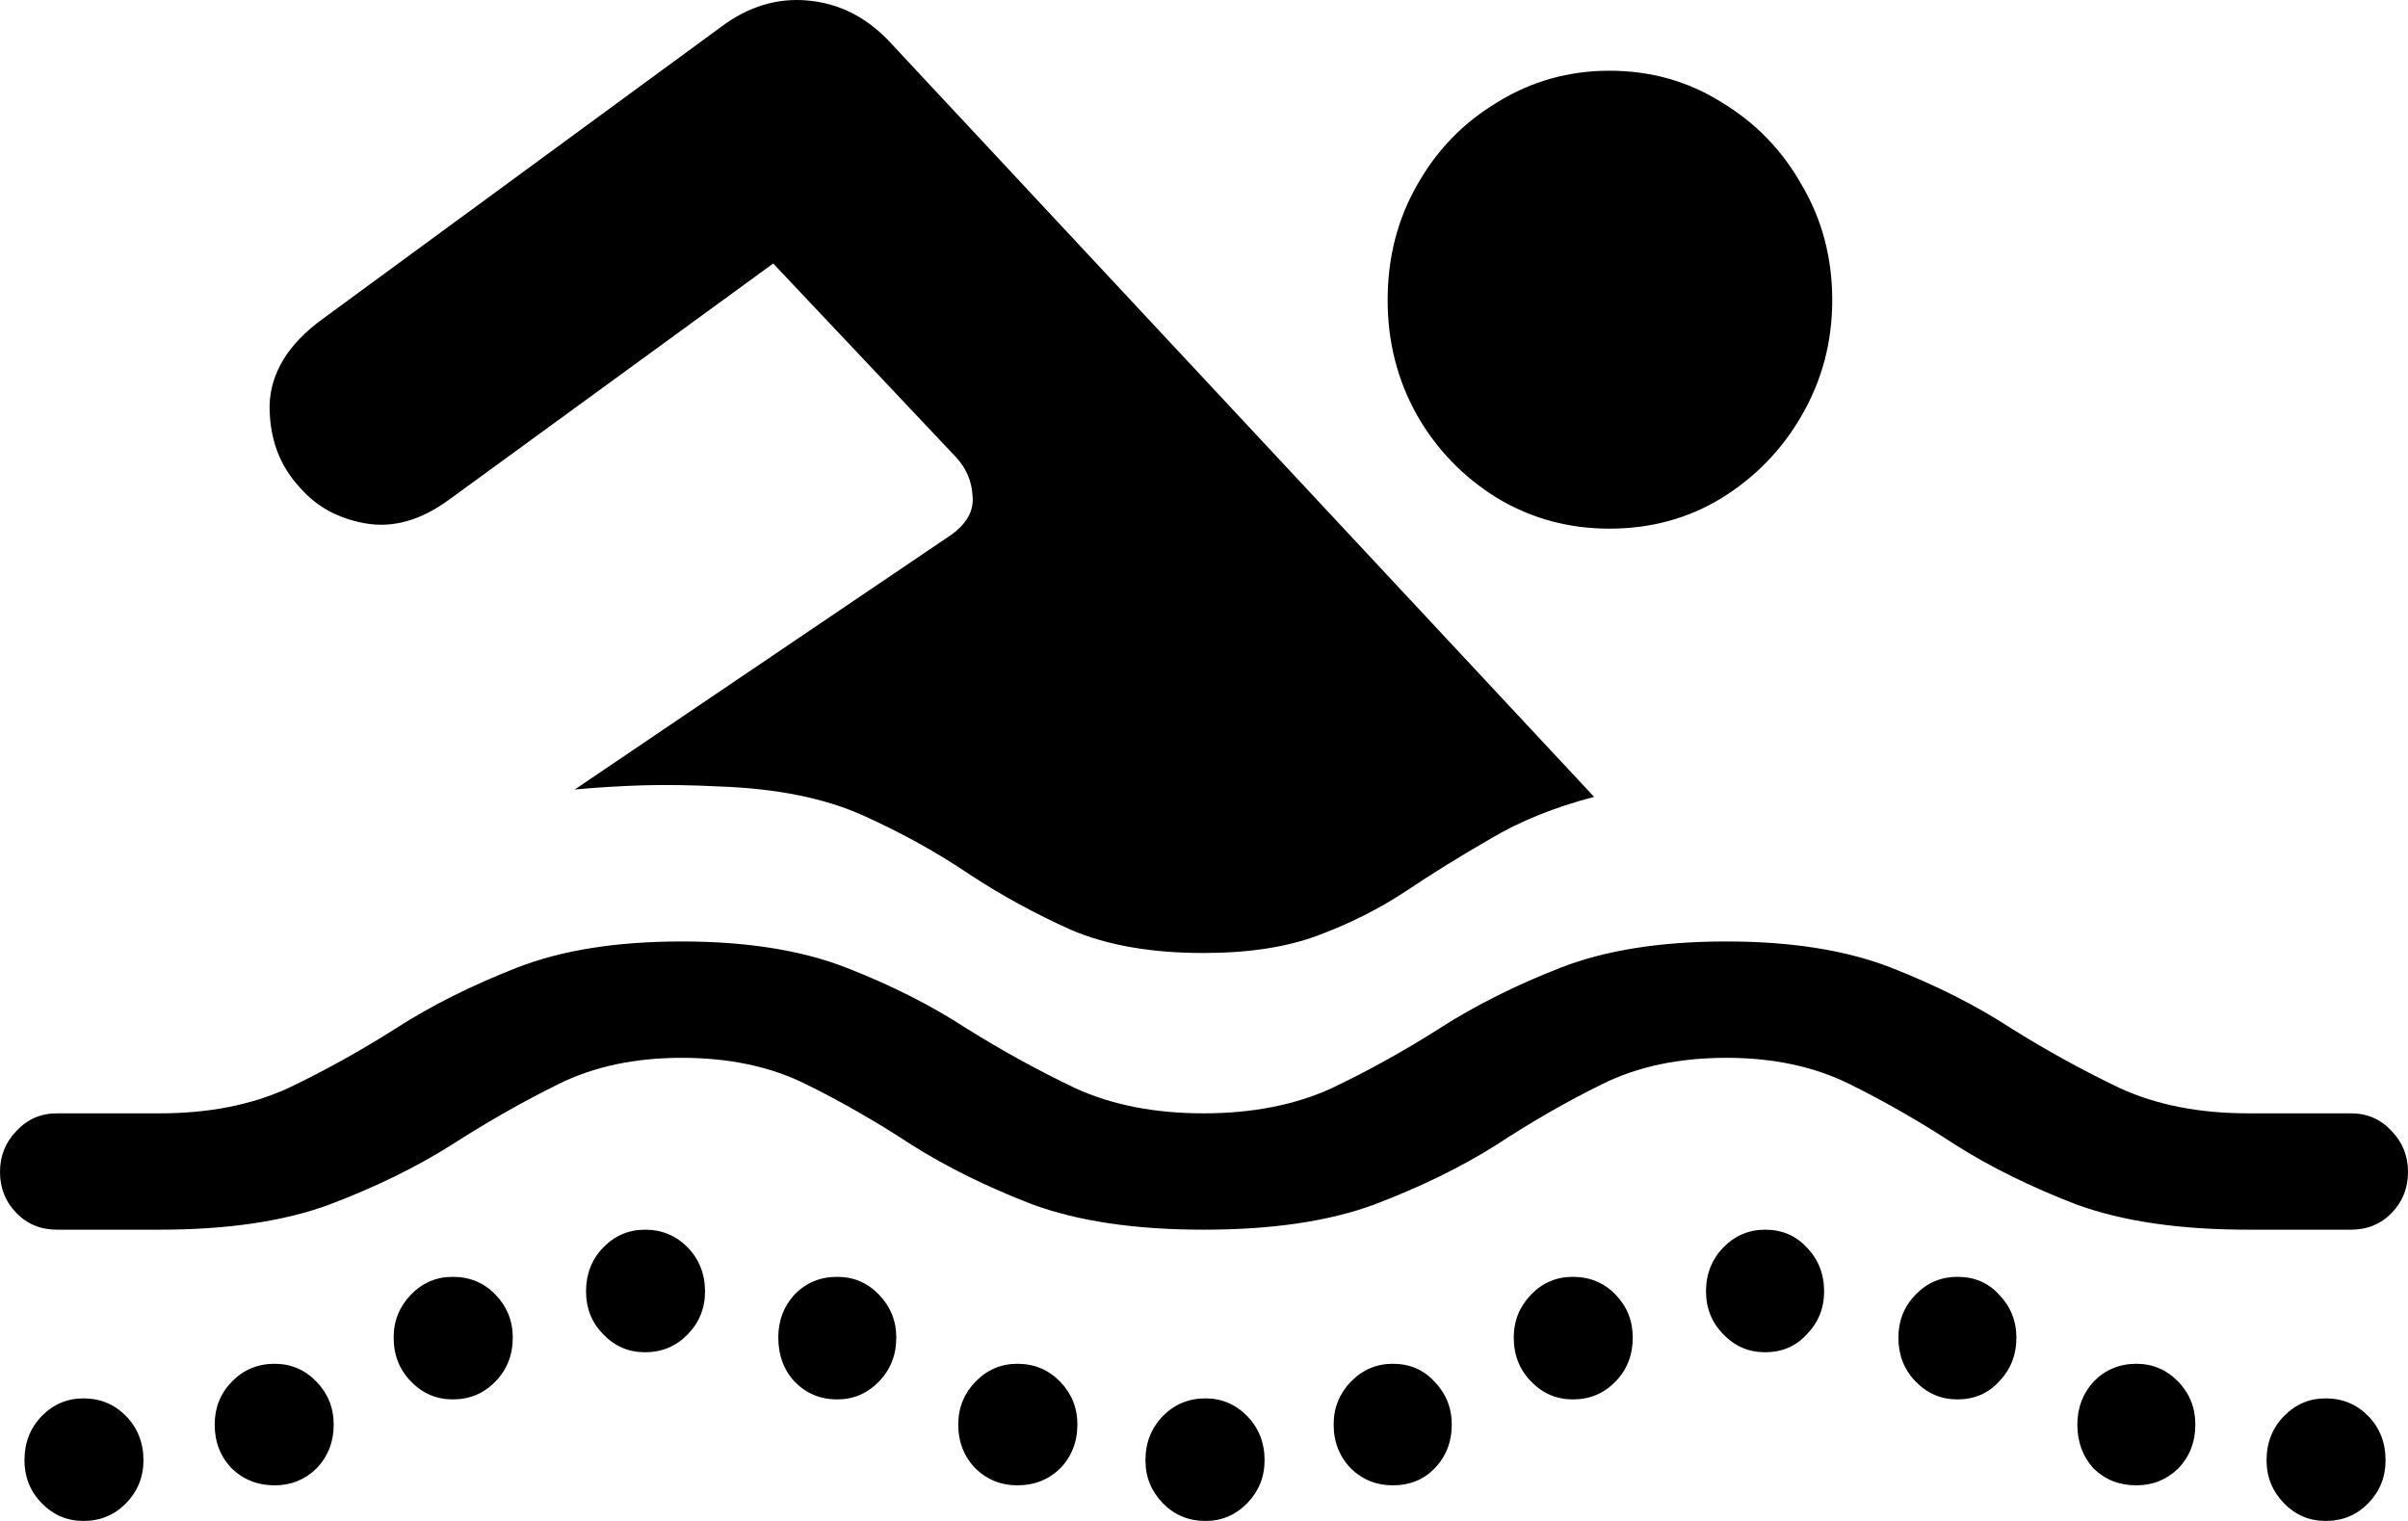 <svg color="rgb(0, 0, 0)" viewBox="0 0 19 12" fill="none">
	<path
		d="M12.699 4.171C13.025 4.171 13.319 4.091 13.582 3.931C13.849 3.766 14.061 3.548 14.216 3.278C14.376 3.002 14.457 2.699 14.457 2.368C14.457 2.032 14.376 1.729 14.216 1.459C14.061 1.183 13.849 0.966 13.582 0.806C13.319 0.641 13.025 0.558 12.699 0.558C12.378 0.558 12.083 0.641 11.816 0.806C11.548 0.966 11.337 1.183 11.182 1.459C11.027 1.729 10.949 2.032 10.949 2.368C10.949 2.699 11.027 3.002 11.182 3.278C11.337 3.548 11.548 3.766 11.816 3.931C12.083 4.091 12.378 4.171 12.699 4.171ZM9.496 7.519C9.855 7.519 10.157 7.472 10.403 7.379C10.655 7.285 10.885 7.169 11.093 7.031C11.307 6.888 11.53 6.75 11.76 6.618C11.99 6.48 12.263 6.37 12.578 6.287L7.016 0.326C6.834 0.134 6.62 0.026 6.373 0.004C6.133 -0.018 5.905 0.051 5.691 0.211L2.545 2.517C2.272 2.716 2.133 2.944 2.127 3.203C2.127 3.463 2.207 3.677 2.368 3.848C2.496 3.997 2.668 4.091 2.882 4.129C3.101 4.168 3.323 4.105 3.548 3.939L6.101 2.079L7.545 3.609C7.626 3.697 7.668 3.799 7.674 3.914C7.685 4.03 7.628 4.132 7.505 4.22L4.535 6.229C4.707 6.213 4.886 6.202 5.073 6.196C5.26 6.191 5.461 6.194 5.675 6.205C6.13 6.221 6.51 6.298 6.815 6.436C7.12 6.574 7.398 6.728 7.65 6.899C7.901 7.064 8.169 7.21 8.452 7.337C8.736 7.458 9.084 7.519 9.496 7.519ZM0.45 9.702H1.26C1.795 9.702 2.242 9.636 2.601 9.503C2.965 9.365 3.286 9.208 3.564 9.032C3.848 8.85 4.129 8.69 4.407 8.553C4.685 8.415 5.009 8.346 5.378 8.346C5.753 8.346 6.079 8.415 6.357 8.553C6.636 8.69 6.914 8.85 7.192 9.032C7.471 9.208 7.789 9.365 8.147 9.503C8.511 9.636 8.961 9.702 9.496 9.702C10.037 9.702 10.486 9.636 10.845 9.503C11.208 9.365 11.53 9.208 11.808 9.032C12.086 8.85 12.364 8.69 12.643 8.553C12.921 8.415 13.247 8.346 13.622 8.346C13.991 8.346 14.315 8.415 14.593 8.553C14.871 8.69 15.15 8.85 15.428 9.032C15.706 9.208 16.025 9.365 16.383 9.503C16.747 9.636 17.199 9.702 17.74 9.702H18.55C18.679 9.702 18.786 9.658 18.872 9.569C18.957 9.481 19 9.374 19 9.247C19 9.12 18.957 9.013 18.872 8.925C18.786 8.831 18.679 8.784 18.55 8.784H17.74C17.355 8.784 17.017 8.718 16.728 8.586C16.439 8.448 16.153 8.291 15.87 8.114C15.591 7.932 15.275 7.773 14.922 7.635C14.569 7.497 14.136 7.428 13.622 7.428C13.103 7.428 12.667 7.497 12.313 7.635C11.96 7.773 11.642 7.932 11.358 8.114C11.08 8.291 10.796 8.448 10.507 8.586C10.218 8.718 9.881 8.784 9.496 8.784C9.111 8.784 8.774 8.718 8.485 8.586C8.196 8.448 7.909 8.291 7.626 8.114C7.347 7.932 7.032 7.773 6.678 7.635C6.325 7.497 5.892 7.428 5.378 7.428C4.864 7.428 4.431 7.497 4.078 7.635C3.725 7.773 3.406 7.932 3.123 8.114C2.844 8.291 2.561 8.448 2.272 8.586C1.983 8.718 1.646 8.784 1.26 8.784H0.45C0.321 8.784 0.214 8.831 0.128 8.925C0.043 9.013 0 9.12 0 9.247C0 9.374 0.043 9.481 0.128 9.569C0.214 9.658 0.321 9.702 0.45 9.702ZM0.658 12C0.792 12 0.904 11.953 0.995 11.86C1.086 11.766 1.132 11.653 1.132 11.521C1.132 11.383 1.086 11.267 0.995 11.173C0.904 11.08 0.792 11.033 0.658 11.033C0.53 11.033 0.42 11.08 0.329 11.173C0.238 11.267 0.193 11.383 0.193 11.521C0.193 11.653 0.238 11.766 0.329 11.86C0.42 11.953 0.53 12 0.658 12ZM2.167 11.719C2.296 11.719 2.405 11.675 2.496 11.587C2.587 11.493 2.633 11.377 2.633 11.239C2.633 11.107 2.587 10.994 2.496 10.9C2.405 10.807 2.296 10.76 2.167 10.76C2.034 10.76 1.921 10.807 1.83 10.9C1.739 10.994 1.694 11.107 1.694 11.239C1.694 11.377 1.739 11.493 1.83 11.587C1.921 11.675 2.034 11.719 2.167 11.719ZM3.572 11.041C3.706 11.041 3.818 10.994 3.909 10.9C4 10.807 4.046 10.691 4.046 10.553C4.046 10.421 4 10.308 3.909 10.214C3.818 10.12 3.706 10.074 3.572 10.074C3.444 10.074 3.334 10.12 3.243 10.214C3.152 10.308 3.106 10.421 3.106 10.553C3.106 10.691 3.152 10.807 3.243 10.9C3.334 10.994 3.444 11.041 3.572 11.041ZM5.089 10.669C5.223 10.669 5.335 10.622 5.426 10.528C5.517 10.435 5.563 10.322 5.563 10.189C5.563 10.052 5.517 9.936 5.426 9.842C5.335 9.749 5.223 9.702 5.089 9.702C4.961 9.702 4.851 9.749 4.76 9.842C4.669 9.936 4.624 10.052 4.624 10.189C4.624 10.322 4.669 10.435 4.76 10.528C4.851 10.622 4.961 10.669 5.089 10.669ZM6.606 11.041C6.735 11.041 6.844 10.994 6.935 10.9C7.026 10.807 7.072 10.691 7.072 10.553C7.072 10.421 7.026 10.308 6.935 10.214C6.844 10.12 6.735 10.074 6.606 10.074C6.472 10.074 6.36 10.12 6.269 10.214C6.183 10.308 6.141 10.421 6.141 10.553C6.141 10.691 6.183 10.807 6.269 10.9C6.36 10.994 6.472 11.041 6.606 11.041ZM8.027 11.719C8.161 11.719 8.273 11.675 8.364 11.587C8.455 11.493 8.501 11.377 8.501 11.239C8.501 11.107 8.455 10.994 8.364 10.9C8.273 10.807 8.161 10.76 8.027 10.76C7.899 10.76 7.789 10.807 7.698 10.9C7.607 10.994 7.561 11.107 7.561 11.239C7.561 11.377 7.607 11.493 7.698 11.587C7.789 11.675 7.899 11.719 8.027 11.719ZM9.512 12C9.64 12 9.75 11.953 9.841 11.86C9.932 11.766 9.978 11.653 9.978 11.521C9.978 11.383 9.932 11.267 9.841 11.173C9.75 11.08 9.64 11.033 9.512 11.033C9.378 11.033 9.266 11.08 9.175 11.173C9.084 11.267 9.038 11.383 9.038 11.521C9.038 11.653 9.084 11.766 9.175 11.86C9.266 11.953 9.378 12 9.512 12ZM10.989 11.719C11.123 11.719 11.232 11.675 11.318 11.587C11.409 11.493 11.455 11.377 11.455 11.239C11.455 11.107 11.409 10.994 11.318 10.9C11.232 10.807 11.123 10.76 10.989 10.76C10.861 10.76 10.751 10.807 10.66 10.9C10.569 10.994 10.523 11.107 10.523 11.239C10.523 11.377 10.569 11.493 10.66 11.587C10.751 11.675 10.861 11.719 10.989 11.719ZM12.41 11.041C12.544 11.041 12.656 10.994 12.747 10.9C12.838 10.807 12.883 10.691 12.883 10.553C12.883 10.421 12.838 10.308 12.747 10.214C12.656 10.12 12.544 10.074 12.41 10.074C12.281 10.074 12.172 10.12 12.081 10.214C11.99 10.308 11.944 10.421 11.944 10.553C11.944 10.691 11.99 10.807 12.081 10.9C12.172 10.994 12.281 11.041 12.41 11.041ZM13.927 10.669C14.061 10.669 14.17 10.622 14.256 10.528C14.347 10.435 14.393 10.322 14.393 10.189C14.393 10.052 14.347 9.936 14.256 9.842C14.17 9.749 14.061 9.702 13.927 9.702C13.799 9.702 13.689 9.749 13.598 9.842C13.507 9.936 13.461 10.052 13.461 10.189C13.461 10.322 13.507 10.435 13.598 10.528C13.689 10.622 13.799 10.669 13.927 10.669ZM15.444 11.041C15.578 11.041 15.688 10.994 15.773 10.9C15.864 10.807 15.91 10.691 15.91 10.553C15.91 10.421 15.864 10.308 15.773 10.214C15.688 10.12 15.578 10.074 15.444 10.074C15.316 10.074 15.206 10.12 15.115 10.214C15.024 10.308 14.979 10.421 14.979 10.553C14.979 10.691 15.024 10.807 15.115 10.9C15.206 10.994 15.316 11.041 15.444 11.041ZM16.857 11.719C16.985 11.719 17.095 11.675 17.186 11.587C17.277 11.493 17.322 11.377 17.322 11.239C17.322 11.107 17.277 10.994 17.186 10.9C17.095 10.807 16.985 10.76 16.857 10.76C16.723 10.76 16.611 10.807 16.52 10.9C16.434 10.994 16.391 11.107 16.391 11.239C16.391 11.377 16.434 11.493 16.52 11.587C16.611 11.675 16.723 11.719 16.857 11.719ZM18.35 12C18.484 12 18.596 11.953 18.687 11.86C18.778 11.766 18.823 11.653 18.823 11.521C18.823 11.383 18.778 11.267 18.687 11.173C18.596 11.08 18.484 11.033 18.35 11.033C18.221 11.033 18.112 11.08 18.021 11.173C17.93 11.267 17.884 11.383 17.884 11.521C17.884 11.653 17.93 11.766 18.021 11.86C18.112 11.953 18.221 12 18.35 12Z"
		fill="currentColor"
	/>
</svg>
